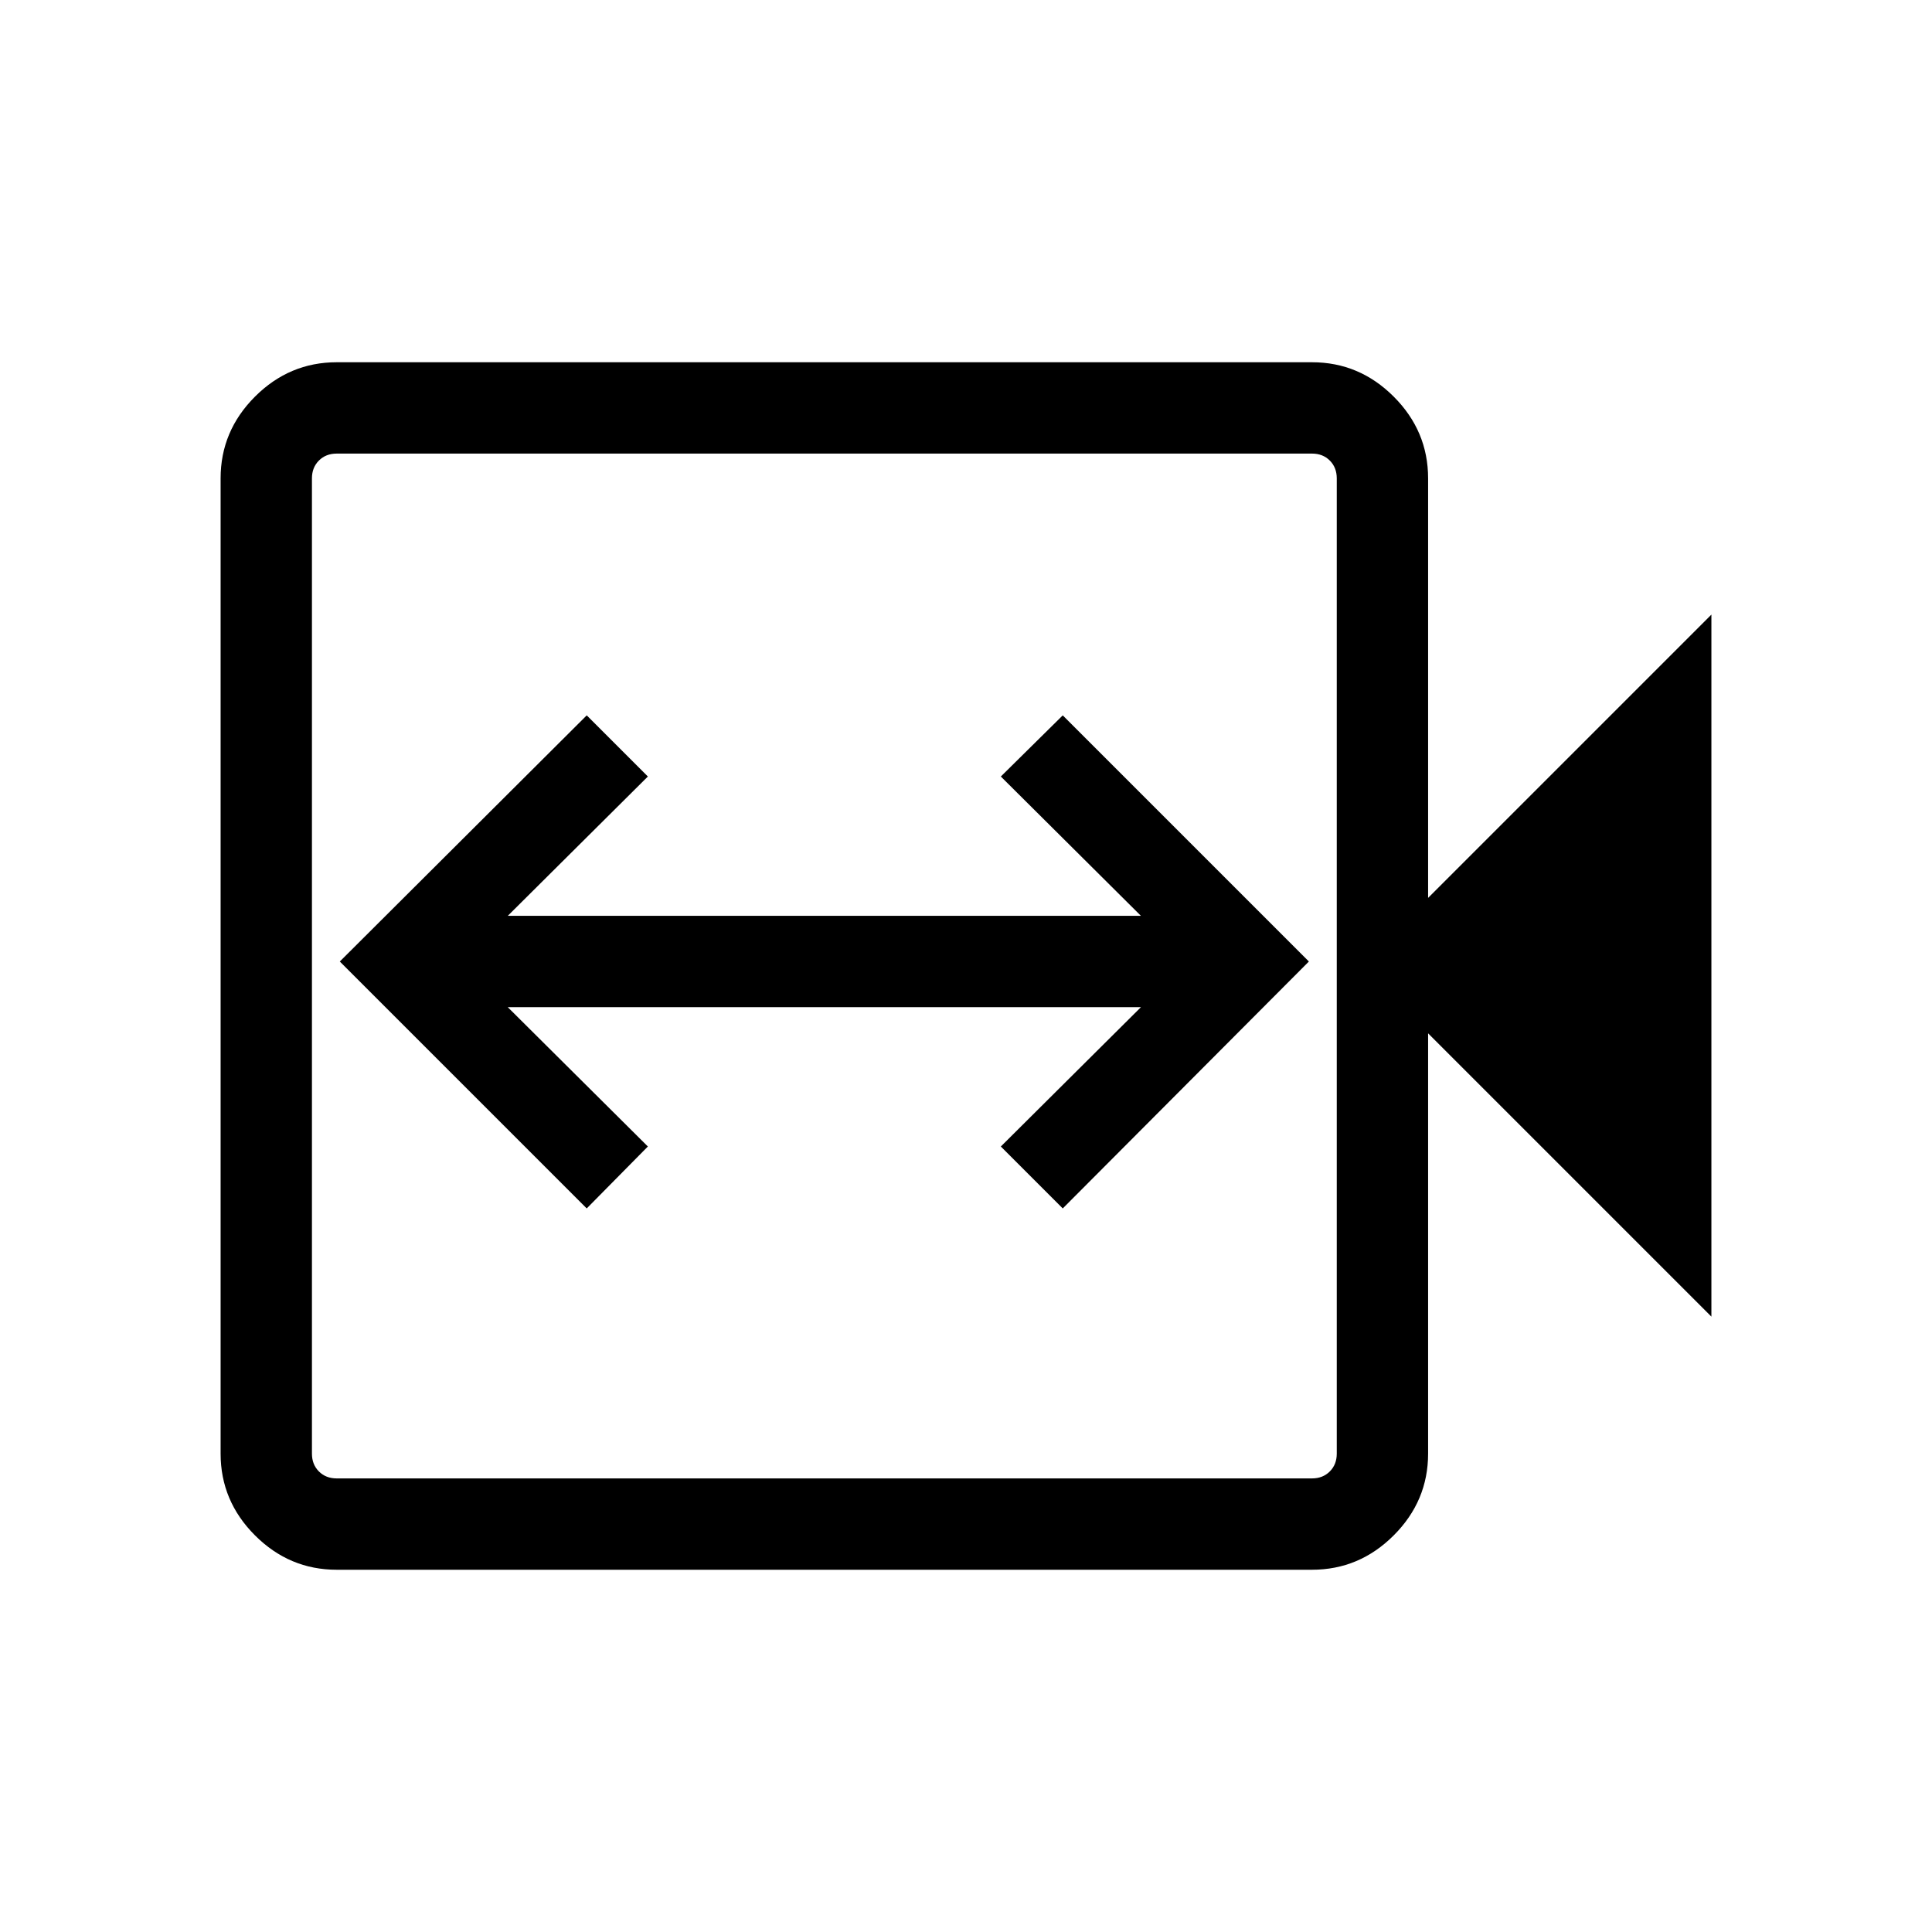 <svg xmlns="http://www.w3.org/2000/svg" width="48" height="48" viewBox="0 -960 960 960"><path d="m291.54-359.539 30.384-30.769-69.616-69.231h314.616l-69.615 69.231 30.768 30.769 122.307-122.692-122.307-122.306-30.768 30.383 69.615 69.232H252.308l69.616-69.232-30.384-30.383-122.692 122.306L291.54-359.539ZM167.31-180.001q-23.529 0-40.611-17.082-17.081-17.082-17.081-40.611v-484.612q0-23.529 17.081-40.611 17.082-17.082 40.611-17.082h484.612q23.529 0 40.611 17.082 17.082 17.082 17.082 40.611v208.461l140.767-140.768v348.842L709.615-446.539v208.845q0 23.529-17.082 40.611-17.082 17.082-40.611 17.082H167.31Zm0-45.384h484.612q5.385 0 8.847-3.462 3.462-3.462 3.462-8.847v-484.612q0-5.385-3.462-8.847-3.462-3.462-8.847-3.462H167.31q-5.385 0-8.847 3.462-3.462 3.462-3.462 8.847v484.612q0 5.385 3.462 8.847 3.462 3.462 8.847 3.462Zm-12.309 0v-509.23 509.23Z"/></svg>